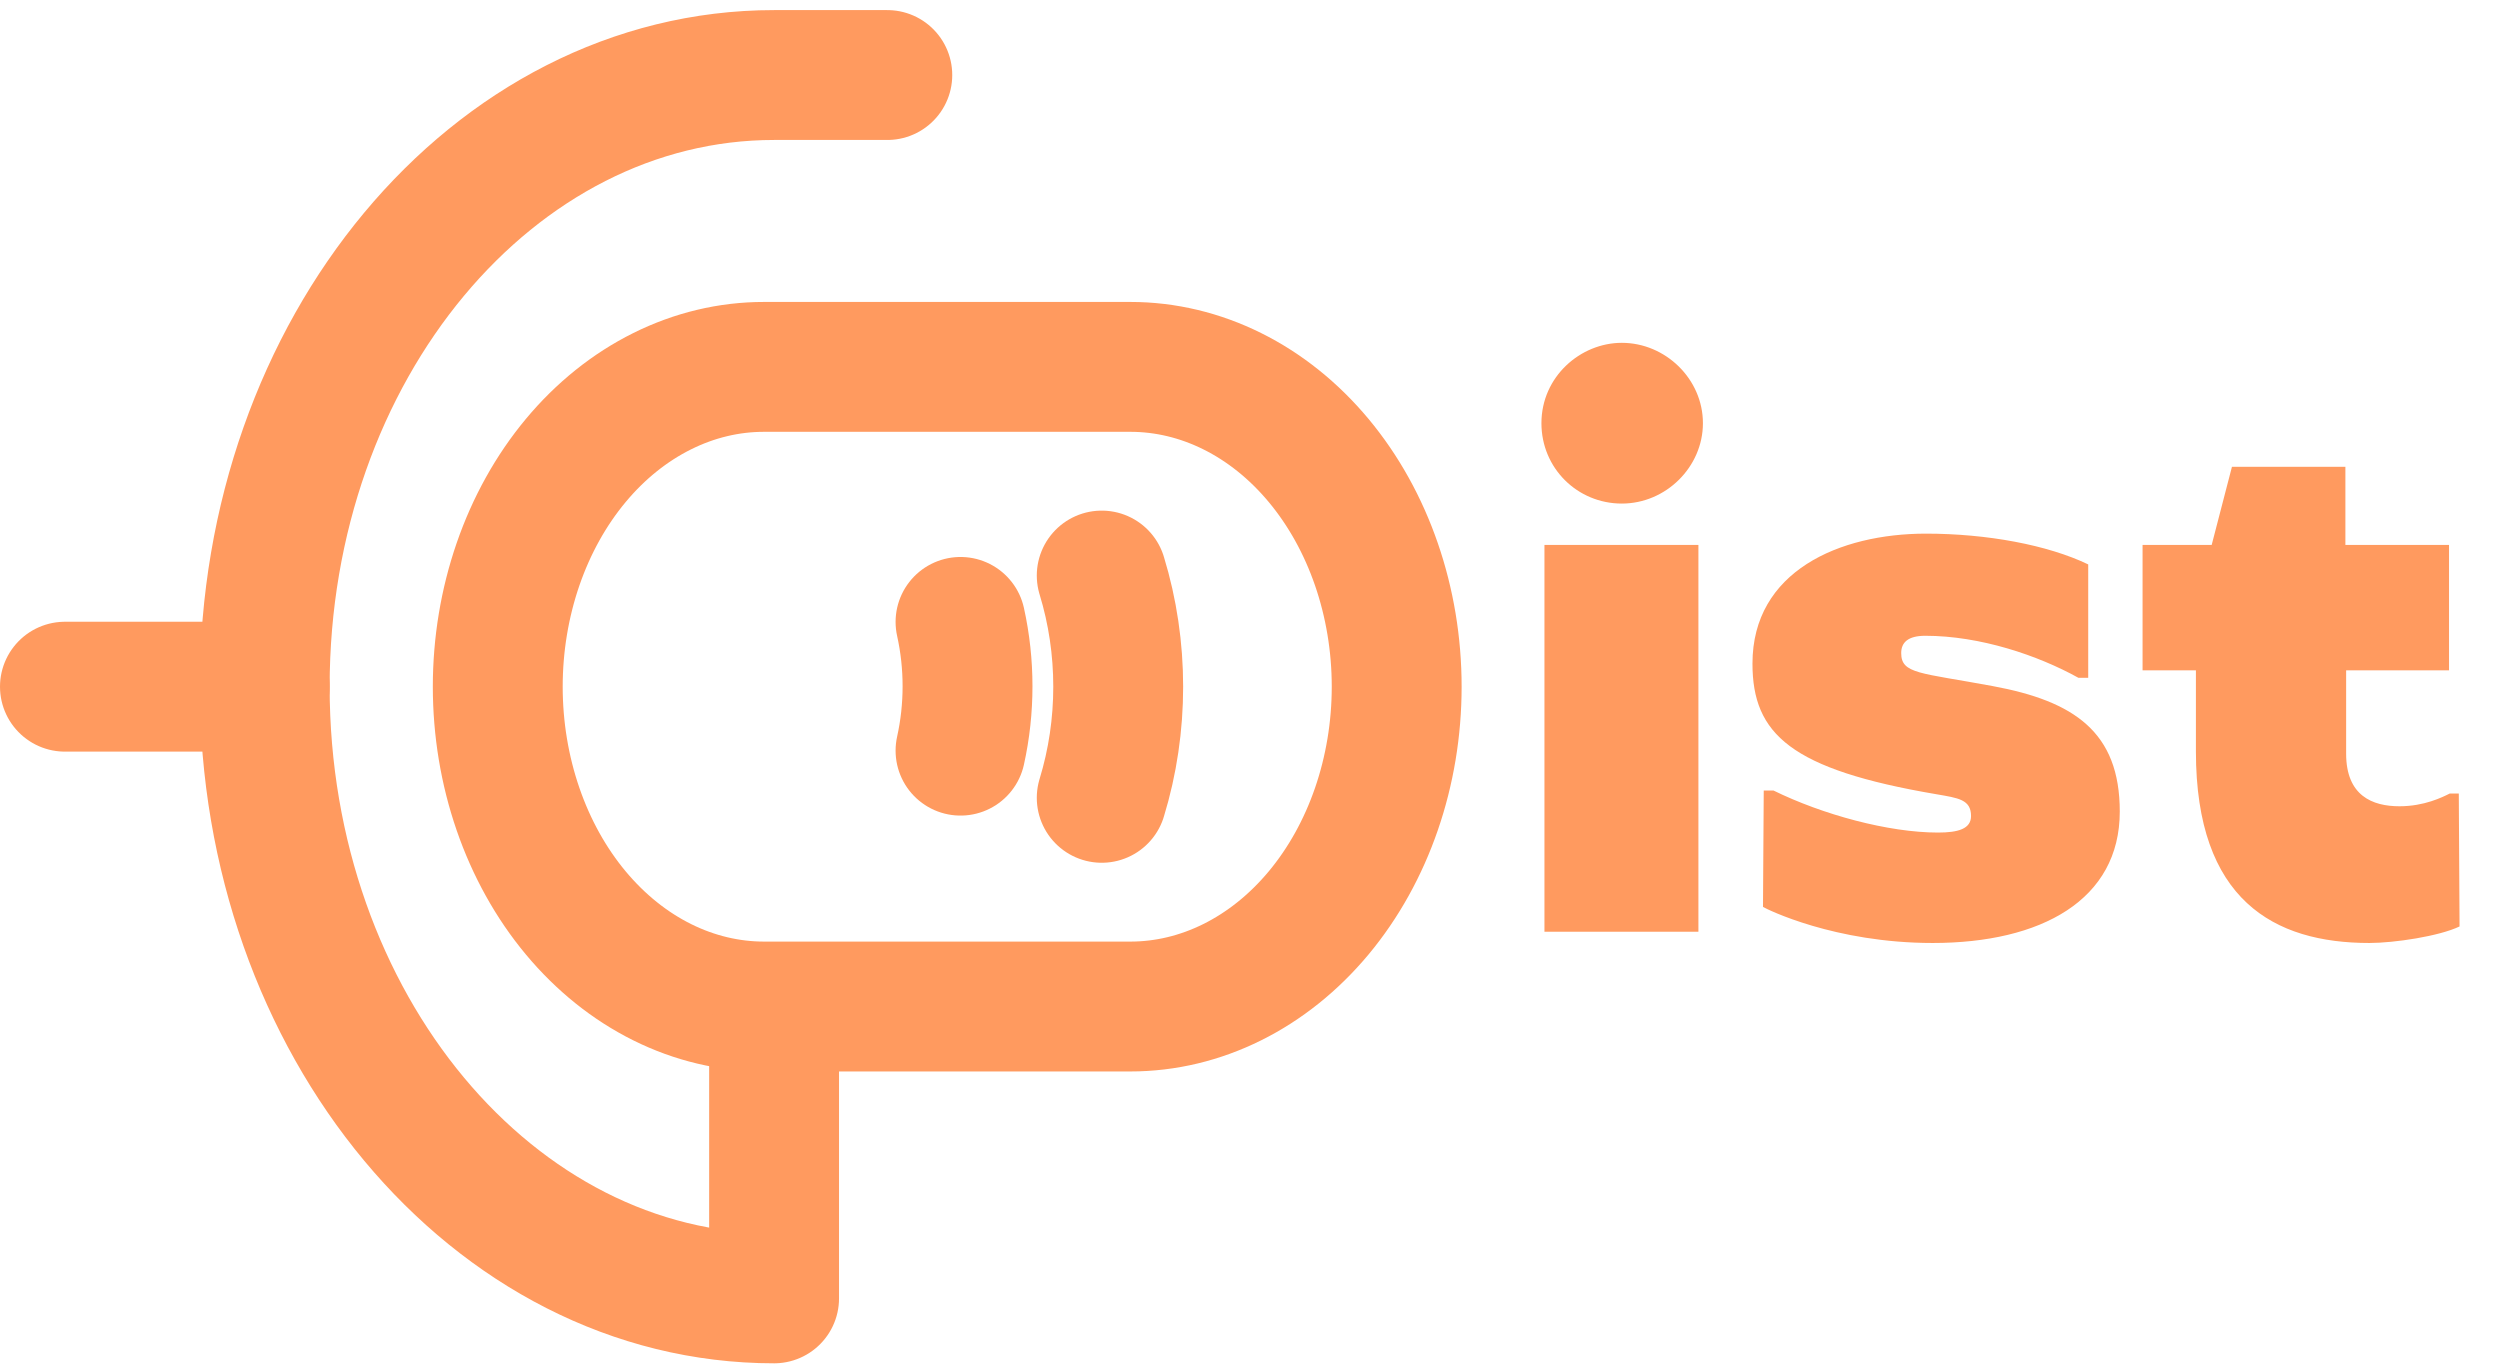 <svg width="77" height="42" viewBox="0 0 77 42" fill="none" xmlns="http://www.w3.org/2000/svg">
<path d="M49.952 15.51C51.316 15.51 52.45 14.377 52.45 13.035C52.45 11.67 51.293 10.559 49.952 10.559C48.679 10.559 47.476 11.601 47.476 13.035C47.476 14.423 48.587 15.51 49.952 15.51ZM47.569 28.697H52.311V16.783H47.569V28.697ZM61.379 21.132C59.135 20.715 58.557 20.762 58.557 20.114C58.557 19.79 58.765 19.582 59.297 19.582C60.986 19.582 62.767 20.183 64.016 20.877H64.317V17.384C63.068 16.783 61.194 16.436 59.32 16.436C56.66 16.436 53.976 17.592 53.976 20.438C53.976 22.612 55.156 23.7 59.644 24.463C60.315 24.579 60.708 24.625 60.708 25.134C60.708 25.527 60.315 25.643 59.69 25.643C58.163 25.643 56.128 25.088 54.624 24.348H54.323L54.3 27.933C54.416 28.003 56.498 29.044 59.528 29.044C62.86 29.044 65.289 27.725 65.289 24.995C65.289 22.543 63.878 21.595 61.379 21.132ZM75.731 24.44H75.453C75.222 24.556 74.667 24.833 73.903 24.833C73.07 24.833 72.261 24.509 72.261 23.214V20.646H75.43V16.783H72.238V14.377H68.744L68.12 16.783H65.991V20.646H67.634V23.145C67.634 27.725 70.04 29.044 72.978 29.044C73.741 29.044 75.129 28.836 75.754 28.535L75.731 24.44Z" fill="#FF9A5F"/>
<path d="M15.331 21.15C15.331 19.857 15.543 18.576 15.955 17.38C16.367 16.185 16.971 15.099 17.733 14.184C18.495 13.269 19.399 12.544 20.395 12.049C21.39 11.554 22.457 11.299 23.535 11.3H34.815C36.99 11.3 39.077 12.337 40.616 14.185C42.154 16.032 43.018 18.538 43.018 21.15C43.018 23.763 42.154 26.268 40.616 28.116C39.077 29.963 36.99 31.001 34.815 31.001L23.535 31.001C22.457 31.001 21.39 30.747 20.395 30.252C19.399 29.757 18.495 29.031 17.733 28.117C16.971 27.202 16.367 26.116 15.955 24.92C15.543 23.725 15.331 22.444 15.331 21.15V21.15Z" stroke="#FF9A5F" stroke-width="4" stroke-linecap="round" stroke-linejoin="round"/>
<path d="M23.842 31.86V39.99C15.187 39.99 8.153 31.543 8.153 21.15C8.153 10.758 15.187 2.311 23.842 2.311H27.329" stroke="#FF9A5F" stroke-width="4" stroke-linecap="round" stroke-linejoin="round"/>
<path d="M33.933 24.573C34.61 22.363 34.61 19.937 33.933 17.727" stroke="#FF9A5F" stroke-width="4" stroke-linecap="round" stroke-linejoin="round"/>
<path d="M29.584 23.12C29.872 21.821 29.872 20.454 29.584 19.155" stroke="#FF9A5F" stroke-width="4" stroke-linecap="round" stroke-linejoin="round"/>
<path d="M8.153 21.15H2" stroke="#FF9A5F" stroke-width="4" stroke-linecap="round" stroke-linejoin="round"/>
</svg>
